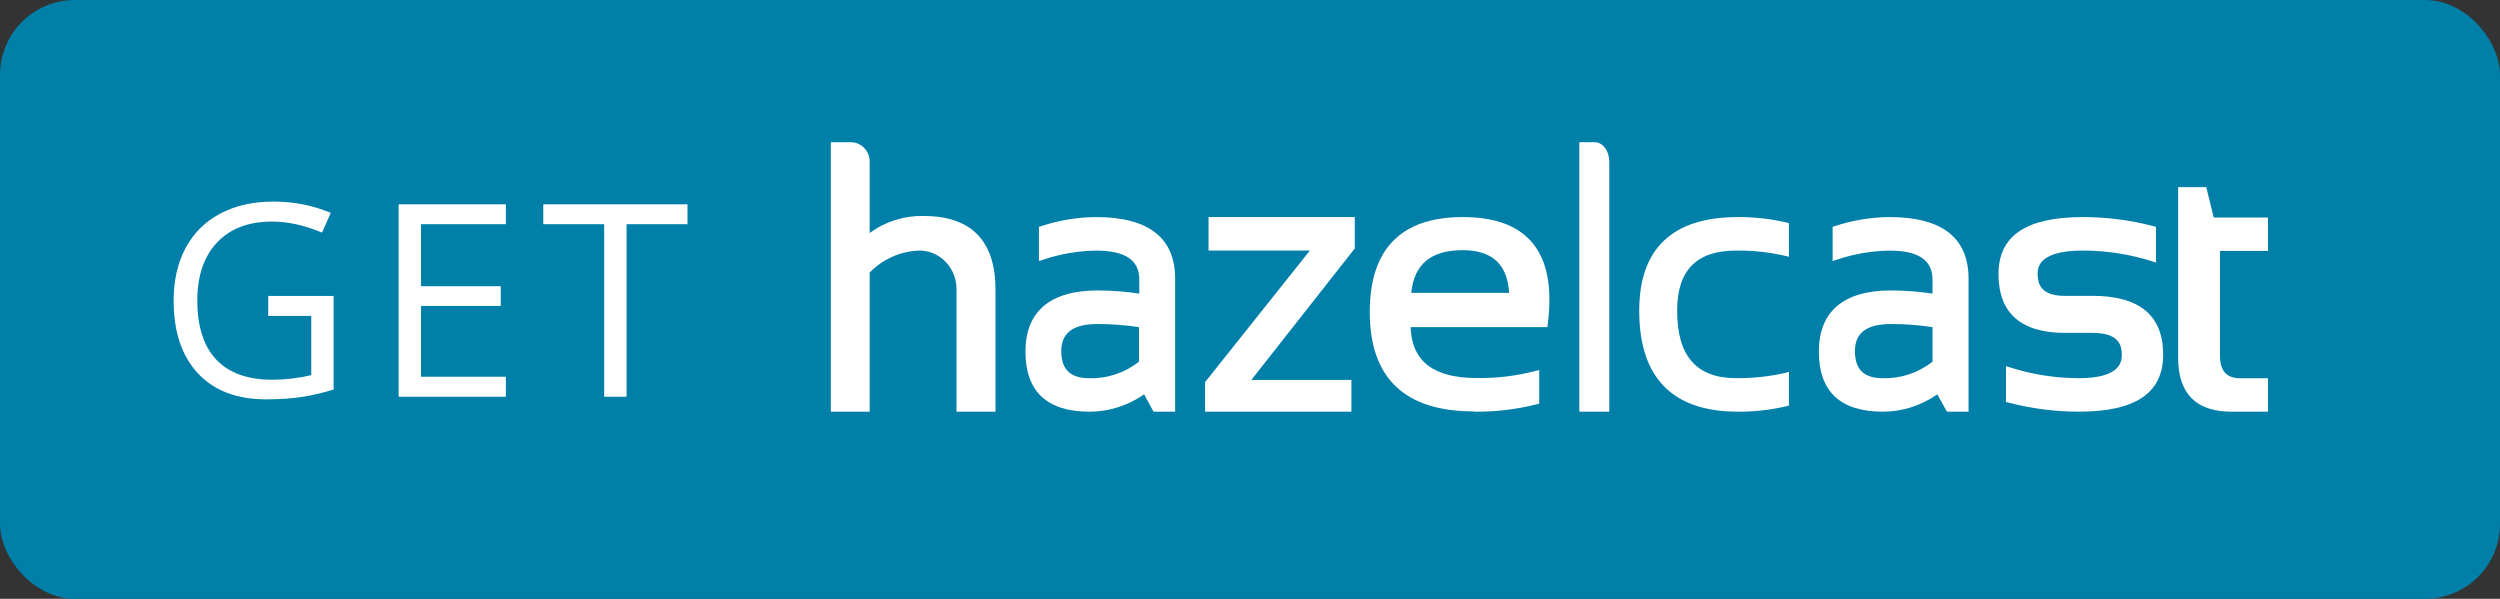 <svg width="167" height="40" viewBox="0 0 167 40" fill="none" xmlns="http://www.w3.org/2000/svg">
<rect x="0" y="0" width="167" height="40" fill="#333333" stroke="none"/>
<rect width="167" height="40" rx="5" fill="#0080a9"/>
<path d="M17.918 19.768H22.286V26.017C21.606 26.233 20.915 26.398 20.212 26.509C19.509 26.62 18.694 26.676 17.769 26.676C15.823 26.676 14.309 26.099 13.225 24.944C12.141 23.784 11.599 22.161 11.599 20.075C11.599 18.739 11.865 17.57 12.398 16.568C12.938 15.56 13.711 14.793 14.719 14.266C15.727 13.732 16.907 13.466 18.261 13.466C19.632 13.466 20.909 13.718 22.093 14.222L21.513 15.54C20.352 15.048 19.236 14.802 18.164 14.802C16.6 14.802 15.378 15.268 14.499 16.199C13.62 17.131 13.181 18.423 13.181 20.075C13.181 21.81 13.602 23.125 14.446 24.021C15.296 24.918 16.541 25.366 18.182 25.366C19.072 25.366 19.942 25.264 20.792 25.059V21.104H17.918V19.768ZM33.793 26.5H26.63V13.65H33.793V14.977H28.124V19.117H33.45V20.436H28.124V25.164H33.793V26.5ZM41.855 26.5H40.36V14.977H36.291V13.65H45.924V14.977H41.855V26.5Z" fill="white"/>
<path d="M126.318 21.645C124.698 21.645 123.909 22.234 123.909 23.451C123.909 24.669 124.498 25.264 125.768 25.264C126.955 25.302 128.12 24.915 129.091 24.162V21.854C128.172 21.713 127.245 21.643 126.318 21.645ZM131.5 27.5H130.056L129.411 26.343C128.321 27.102 127.057 27.503 125.768 27.5C122.934 27.5 121.5 26.15 121.5 23.49C121.5 20.829 123.119 19.402 126.318 19.402C127.245 19.404 128.172 19.474 129.091 19.612V18.681C129.091 17.375 128.152 16.742 126.223 16.742C125.021 16.758 123.828 16.964 122.679 17.353L122.42 17.436V15.15L122.564 15.106C123.751 14.713 124.983 14.509 126.223 14.5C129.721 14.5 131.5 15.883 131.5 18.615V27.5Z" fill="white"/>
<path d="M66.5 27.5H63.895V19.315C63.898 18.657 63.655 18.023 63.218 17.544C62.78 17.064 62.181 16.776 61.544 16.738H61.404C60.16 16.778 58.977 17.303 58.094 18.206V27.5H55.5V9.5H56.835C57.169 9.5 57.489 9.637 57.725 9.88C57.961 10.123 58.094 10.453 58.094 10.797V15.563C59.145 14.796 60.407 14.398 61.694 14.427C64.885 14.427 66.5 16.089 66.5 19.353V27.5Z" fill="white"/>
<path d="M73.312 21.645C71.685 21.645 70.894 22.234 70.894 23.451C70.894 24.669 71.484 25.264 72.756 25.264C73.946 25.304 75.115 24.917 76.086 24.162V21.854C75.167 21.713 74.24 21.643 73.312 21.645ZM78.5 27.5H77.053L76.427 26.343C75.335 27.102 74.068 27.504 72.776 27.5C69.937 27.5 68.5 26.15 68.5 23.49C68.5 20.829 70.122 19.402 73.332 19.402C74.26 19.404 75.187 19.474 76.106 19.612V18.681C76.106 17.375 75.165 16.742 73.232 16.742C72.022 16.756 70.819 16.962 69.662 17.353L69.401 17.436V15.15L69.547 15.106C70.736 14.713 71.97 14.509 73.212 14.5C76.717 14.5 78.5 15.883 78.5 18.615V27.5Z" fill="white"/>
<path d="M90.274 27.5H80.5V25.522L80.552 25.461L87.499 16.737H80.731V14.5H90.5V16.594L90.453 16.655L83.59 25.378H90.274V27.5Z" fill="white"/>
<path d="M94.237 19.562H100.809C100.694 17.642 99.666 16.712 97.7 16.712C95.591 16.712 94.466 17.642 94.271 19.562H94.237ZM98.437 27.481C93.831 27.481 91.5 25.247 91.5 20.845C91.5 16.635 93.591 14.5 97.717 14.5C101.557 14.5 103.5 16.354 103.5 20.003C103.499 20.555 103.463 21.106 103.391 21.653L103.363 21.852H94.226C94.311 24.135 95.757 25.252 98.649 25.252C99.956 25.273 101.26 25.117 102.523 24.79L102.82 24.713V26.963L102.649 27.007C101.262 27.359 99.831 27.524 98.397 27.497" fill="white"/>
<path d="M107.5 27.5H105.5V9.5H106.529C106.787 9.5 107.034 9.637 107.216 9.88C107.398 10.123 107.5 10.453 107.5 10.797V27.5Z" fill="white"/>
<path d="M116.095 27.5C111.718 27.5 109.5 25.229 109.5 20.76C109.5 16.605 111.718 14.5 116.095 14.5C117.185 14.493 118.273 14.615 119.337 14.864L119.5 14.903V17.151L119.243 17.09C118.171 16.843 117.076 16.725 115.979 16.738C113.326 16.738 112.033 18.055 112.033 20.76C112.033 23.786 113.326 25.262 115.979 25.262C117.076 25.272 118.171 25.154 119.243 24.91L119.5 24.844V27.097L119.337 27.136C118.273 27.385 117.185 27.507 116.095 27.5Z" fill="white"/>
<path d="M138.874 27.5C137.285 27.499 135.703 27.295 134.17 26.894L133.998 26.85V24.458L134.296 24.552C135.773 25.02 137.318 25.26 138.874 25.263C141.736 25.263 141.736 24.078 141.736 23.686C141.736 23.064 141.535 22.237 139.79 22.237H137.953C134.999 22.237 133.5 20.915 133.5 18.308C133.5 15.701 135.406 14.5 139.16 14.5C140.744 14.502 142.32 14.706 143.848 15.106L144.019 15.15V17.537L143.722 17.443C142.243 16.978 140.698 16.74 139.143 16.737C136.116 16.737 136.115 17.922 136.115 18.308C136.115 19.3 136.688 19.763 137.935 19.763H139.796C142.92 19.763 144.5 21.08 144.5 23.686C144.5 26.293 142.6 27.5 138.857 27.5" fill="white"/>
<path d="M151.5 27.5H149.054C146.694 27.5 145.5 26.29 145.5 23.898V12.5H147.378L147.877 14.529H151.5V16.761H148.294V23.733C148.294 24.778 148.729 25.268 149.657 25.268H151.5V27.5Z" fill="white"/>
</svg>
